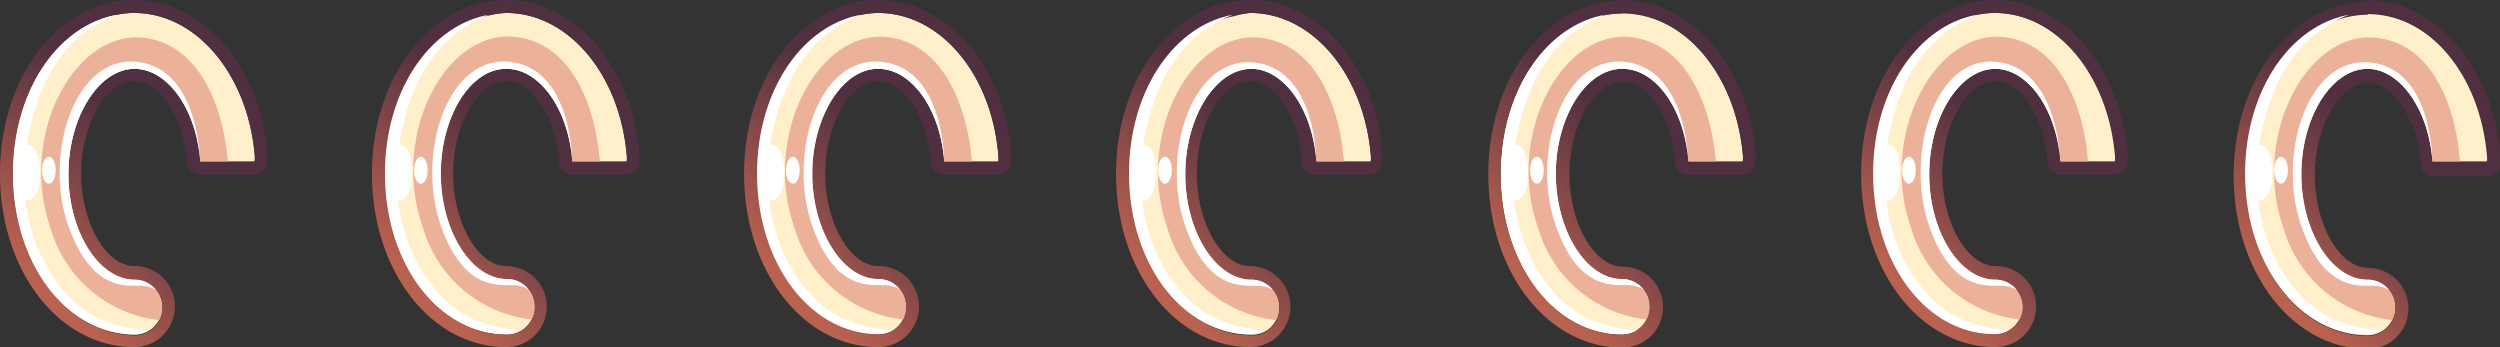 <svg xmlns="http://www.w3.org/2000/svg" xmlns:xlink="http://www.w3.org/1999/xlink" viewBox="0 0 192.82 26.77"><rect x="0" y="0" width="192.82" height="26.77" fill="#333333" stroke="none"/><defs><style>.cls-1{isolation:isolate;}.cls-2{fill:#ffefcb;}.cls-3{fill:url(#linear-gradient);}.cls-4{fill:#ebb199;}.cls-5,.cls-6{fill:#fff;}.cls-6{mix-blend-mode:overlay;}.cls-7{fill:url(#linear-gradient-2);}.cls-8{fill:url(#linear-gradient-3);}.cls-9{fill:url(#linear-gradient-4);}.cls-10{fill:url(#linear-gradient-5);}.cls-11{fill:url(#linear-gradient-6);}.cls-12{fill:url(#linear-gradient-7);}</style><linearGradient id="linear-gradient" x1="173.44" y1="21.31" x2="190.41" y2="4.34" gradientUnits="userSpaceOnUse"><stop offset="0.04" stop-color="#ba6250"/><stop offset="0.6" stop-color="#502f40"/></linearGradient><linearGradient id="linear-gradient-2" x1="144.75" y1="21.31" x2="161.72" y2="4.34" xlink:href="#linear-gradient"/><linearGradient id="linear-gradient-3" x1="116.06" y1="21.31" x2="133.03" y2="4.34" xlink:href="#linear-gradient"/><linearGradient id="linear-gradient-4" x1="87.36" y1="21.31" x2="104.33" y2="4.34" xlink:href="#linear-gradient"/><linearGradient id="linear-gradient-5" x1="58.67" y1="21.31" x2="75.64" y2="4.34" xlink:href="#linear-gradient"/><linearGradient id="linear-gradient-6" x1="29.97" y1="21.31" x2="46.94" y2="4.34" xlink:href="#linear-gradient"/><linearGradient id="linear-gradient-7" x1="1.28" y1="21.31" x2="18.25" y2="4.34" xlink:href="#linear-gradient"/></defs><g class="cls-1"><g id="Layer_2" data-name="Layer 2"><g id="Layer_1-2" data-name="Layer 1"><path class="cls-2" d="M191.79,12.45H187.6l0-.14c-.34-4-2.56-7-5-7-2.76,0-5.1,3.72-5.1,8.13s2.34,8.13,5.1,8.13a2.12,2.12,0,0,1,2.13,2.12,2,2,0,0,1-.23,1,2.11,2.11,0,0,1-.82.88,2.15,2.15,0,0,1-1.08.29c-5.25,0-9.36-5.44-9.36-12.38,0-6.32,3.4-11.39,8-12.25a6.52,6.52,0,0,1,1.4-.14c4.76,0,8.76,4.71,9.29,11A1.67,1.67,0,0,1,191.79,12.45Z"/><path class="cls-3" d="M182.52,1c4.76,0,8.76,4.71,9.29,11a1.67,1.67,0,0,1,0,.5H187.6l0-.14c-.34-4-2.56-7-5-7-2.76,0-5.1,3.72-5.1,8.13s2.34,8.13,5.1,8.13a2.12,2.12,0,0,1,2.13,2.12,2,2,0,0,1-.23,1,2.11,2.11,0,0,1-.82.88,2.15,2.15,0,0,1-1.08.29c-5.25,0-9.36-5.44-9.36-12.38,0-6.32,3.4-11.39,8-12.25a6.46,6.46,0,0,1,1.4-.14m0-1a8.32,8.32,0,0,0-1.59.15c-5.08,1-8.77,6.53-8.77,13.24,0,7.5,4.55,13.38,10.36,13.38a3.19,3.19,0,0,0,1.59-.43,3.13,3.13,0,0,0-1.59-5.82c-2.18,0-4.1-3.34-4.1-7.13s1.92-7.13,4.1-7.13c1.95,0,3.76,2.75,4.06,6.14a.54.54,0,0,0,0,.19,1,1,0,0,0,1,.86h4.19a1,1,0,0,0,1-.85,3.08,3.08,0,0,0,0-.74C192.23,5.1,187.81,0,182.52,0Z"/><path class="cls-4" d="M189.77,12.45H187.6l0-.14c-.34-4-2.56-7-5-7-2.76,0-5.1,3.72-5.1,8.13s2.34,8.13,5.1,8.13a2.14,2.14,0,0,1,1.66.79,2.09,2.09,0,0,1,.47,1.33,2,2,0,0,1-.23,1,9.87,9.87,0,0,1-8.35-7c-2.62-7.36,2-15.75,7.54-14.72S189.68,12,189.68,12,189.72,12.19,189.77,12.45Z"/><path class="cls-5" d="M187.6,12.45l0-.14c-.34-4-2.56-7-5-7-2.76,0-5.1,3.72-5.1,8.13s2.34,8.13,5.1,8.13a2.14,2.14,0,0,1,1.66.79,2.65,2.65,0,0,0-.9-.3c-1-.15-4,.8-5.88-4.68s.52-13.07,5.34-12.56S187.6,12.45,187.6,12.45Z"/><path class="cls-6" d="M183.6,25.48a2.15,2.15,0,0,1-1.08.29c-5.25,0-9.36-5.44-9.36-12.38,0-6.32,3.4-11.39,8-12.25-1.94.78-4.8,2.45-6.32,7.46-2.49,8.22,1.48,14.61,5.41,16.13A11.42,11.42,0,0,0,183.6,25.48Z"/><ellipse class="cls-6" cx="174.35" cy="13.3" rx="0.91" ry="2.14"/><ellipse class="cls-6" cx="175.93" cy="13.13" rx="0.53" ry="1.04"/><path class="cls-2" d="M163.1,12.45h-4.2s0-.09,0-.14c-.34-4-2.56-7-5-7-2.76,0-5.1,3.72-5.1,8.13s2.34,8.13,5.1,8.13A2.13,2.13,0,0,1,156,23.64a2.15,2.15,0,0,1-1.05,1.84,2.21,2.21,0,0,1-1.08.29c-5.25,0-9.36-5.44-9.36-12.38,0-6.32,3.4-11.39,8-12.25a6.46,6.46,0,0,1,1.4-.14c4.76,0,8.75,4.71,9.29,11A2.75,2.75,0,0,1,163.1,12.45Z"/><path class="cls-7" d="M153.83,1c4.76,0,8.75,4.71,9.29,11a2.75,2.75,0,0,1,0,.5h-4.2s0-.09,0-.14c-.34-4-2.56-7-5-7-2.76,0-5.1,3.72-5.1,8.13s2.34,8.13,5.1,8.13A2.13,2.13,0,0,1,156,23.64a2.15,2.15,0,0,1-1.05,1.84,2.21,2.21,0,0,1-1.08.29c-5.25,0-9.36-5.44-9.36-12.38,0-6.32,3.4-11.39,8-12.25a6.46,6.46,0,0,1,1.4-.14m0-1a8.43,8.43,0,0,0-1.6.15c-5.07,1-8.76,6.53-8.76,13.24,0,7.5,4.55,13.38,10.36,13.38a3.15,3.15,0,0,0,1.58-.43,3.07,3.07,0,0,0,1.21-1.29,3.11,3.11,0,0,0-2.79-4.53c-2.19,0-4.1-3.34-4.1-7.13s1.91-7.13,4.1-7.13c1.94,0,3.76,2.75,4,6.14,0,.08,0,.13,0,.19a1,1,0,0,0,1,.86h4.2a1,1,0,0,0,1-.85,2.63,2.63,0,0,0,0-.74C163.54,5.1,159.11,0,153.83,0Z"/><path class="cls-4" d="M161.08,12.45H158.9s0-.09,0-.14c-.34-4-2.56-7-5-7-2.76,0-5.1,3.72-5.1,8.13s2.34,8.13,5.1,8.13A2.14,2.14,0,0,1,156,23.64a2.16,2.16,0,0,1-.23,1,9.86,9.86,0,0,1-8.35-7c-2.62-7.36,2-15.75,7.53-14.72S161,12,161,12,161,12.19,161.08,12.45Z"/><path class="cls-5" d="M158.9,12.45s0-.09,0-.14c-.34-4-2.56-7-5-7-2.76,0-5.1,3.72-5.1,8.13s2.34,8.13,5.1,8.13a2.1,2.1,0,0,1,1.65.79,2.58,2.58,0,0,0-.9-.3c-1-.15-4,.8-5.87-4.68S149.23,4.26,154,4.77,158.9,12.45,158.9,12.45Z"/><path class="cls-6" d="M154.91,25.48a2.21,2.21,0,0,1-1.08.29c-5.25,0-9.36-5.44-9.36-12.38,0-6.32,3.4-11.39,8-12.25-1.94.78-4.8,2.45-6.32,7.46-2.5,8.22,1.48,14.61,5.41,16.13A11.36,11.36,0,0,0,154.91,25.48Z"/><ellipse class="cls-6" cx="145.66" cy="13.3" rx="0.91" ry="2.14"/><ellipse class="cls-6" cx="147.23" cy="13.13" rx="0.53" ry="1.04"/><path class="cls-2" d="M134.4,12.45h-4.19l0-.14c-.34-4-2.56-7-5.05-7C122.37,5.26,120,9,120,13.39s2.33,8.13,5.09,8.13a2.12,2.12,0,0,1,2.13,2.12,2,2,0,0,1-.23,1,2.11,2.11,0,0,1-.82.88,2.15,2.15,0,0,1-1.08.29c-5.24,0-9.35-5.44-9.35-12.38,0-6.32,3.4-11.39,8-12.25a6.58,6.58,0,0,1,1.4-.14c4.76,0,8.76,4.71,9.29,11A1.67,1.67,0,0,1,134.4,12.45Z"/><path class="cls-8" d="M125.13,1c4.76,0,8.76,4.71,9.3,11a2.75,2.75,0,0,1,0,.5h-4.2l0-.14c-.34-4-2.56-7-5.05-7C122.37,5.26,120,9,120,13.39s2.33,8.13,5.09,8.13a2.12,2.12,0,0,1,2.13,2.12,2,2,0,0,1-.23,1,2.11,2.11,0,0,1-.82.88,2.15,2.15,0,0,1-1.08.29c-5.24,0-9.35-5.44-9.35-12.38,0-6.32,3.4-11.39,8-12.25a6.58,6.58,0,0,1,1.4-.14m0-1a8.32,8.32,0,0,0-1.59.15c-5.08,1-8.76,6.53-8.76,13.24,0,7.5,4.54,13.38,10.35,13.38a3.16,3.16,0,0,0,1.59-.43,3.2,3.2,0,0,0,1.21-1.29,3.13,3.13,0,0,0-2.8-4.53c-2.18,0-4.09-3.34-4.09-7.13s1.91-7.13,4.09-7.13c2,0,3.77,2.75,4.06,6.14,0,.08,0,.13,0,.19a1,1,0,0,0,1,.86h4.2a1,1,0,0,0,1-.85,3.08,3.08,0,0,0,0-.74C134.84,5.1,130.42,0,125.13,0Z"/><path class="cls-4" d="M132.38,12.45h-2.17l0-.14c-.34-4-2.56-7-5.05-7C122.37,5.26,120,9,120,13.39s2.33,8.13,5.09,8.13a2.14,2.14,0,0,1,1.66.79,2.09,2.09,0,0,1,.47,1.33,2,2,0,0,1-.23,1,9.86,9.86,0,0,1-8.34-7c-2.62-7.36,2-15.75,7.53-14.72S132.29,12,132.29,12,132.33,12.19,132.38,12.45Z"/><path class="cls-5" d="M130.21,12.45l0-.14c-.34-4-2.56-7-5.05-7C122.37,5.26,120,9,120,13.39s2.33,8.13,5.09,8.13a2.14,2.14,0,0,1,1.66.79,2.65,2.65,0,0,0-.9-.3c-1-.15-4,.8-5.88-4.68s.52-13.07,5.34-12.56S130.21,12.45,130.21,12.45Z"/><path class="cls-6" d="M126.21,25.48a2.15,2.15,0,0,1-1.08.29c-5.24,0-9.35-5.44-9.35-12.38,0-6.32,3.4-11.39,8-12.25-1.94.78-4.8,2.45-6.32,7.46-2.49,8.22,1.49,14.61,5.41,16.13A11.49,11.49,0,0,0,126.21,25.48Z"/><ellipse class="cls-6" cx="116.96" cy="13.3" rx="0.91" ry="2.14"/><ellipse class="cls-6" cx="118.54" cy="13.13" rx="0.53" ry="1.04"/><path class="cls-2" d="M105.71,12.45h-4.19l0-.14c-.34-4-2.56-7-5-7-2.76,0-5.1,3.72-5.1,8.13s2.34,8.13,5.1,8.13a2.13,2.13,0,0,1,2.13,2.12,2.15,2.15,0,0,1-1,1.84,2.21,2.21,0,0,1-1.08.29c-5.25,0-9.36-5.44-9.36-12.38,0-6.32,3.4-11.39,8-12.25A6.46,6.46,0,0,1,96.44,1c4.76,0,8.76,4.71,9.29,11A1.67,1.67,0,0,1,105.71,12.45Z"/><path class="cls-9" d="M96.44,1c4.76,0,8.76,4.71,9.29,11a1.67,1.67,0,0,1,0,.5h-4.19l0-.14c-.34-4-2.56-7-5-7-2.76,0-5.1,3.72-5.1,8.13s2.34,8.13,5.1,8.13a2.13,2.13,0,0,1,2.13,2.12,2.15,2.15,0,0,1-1,1.84,2.21,2.21,0,0,1-1.08.29c-5.25,0-9.36-5.44-9.36-12.38,0-6.32,3.4-11.39,8-12.25A6.46,6.46,0,0,1,96.44,1m0-1a8.51,8.51,0,0,0-1.6.15c-5.07,1-8.76,6.53-8.76,13.24,0,7.5,4.55,13.38,10.36,13.38A3.22,3.22,0,0,0,98,26.34a3.13,3.13,0,0,0-1.59-5.82c-2.18,0-4.1-3.34-4.1-7.13s1.92-7.13,4.1-7.13c1.94,0,3.76,2.75,4,6.14,0,.08,0,.13,0,.19a1,1,0,0,0,1,.86h4.19a1,1,0,0,0,1-.85,3.08,3.08,0,0,0,0-.74C106.15,5.1,101.72,0,96.44,0Z"/><path class="cls-4" d="M103.69,12.45h-2.17l0-.14c-.34-4-2.56-7-5-7-2.76,0-5.1,3.72-5.1,8.13s2.34,8.13,5.1,8.13a2.14,2.14,0,0,1,2.13,2.12,2.16,2.16,0,0,1-.23,1,9.86,9.86,0,0,1-8.35-7c-2.62-7.36,2-15.75,7.53-14.72S103.6,12,103.6,12,103.64,12.19,103.69,12.45Z"/><path class="cls-5" d="M101.52,12.45l0-.14c-.34-4-2.56-7-5-7-2.76,0-5.1,3.72-5.1,8.13s2.34,8.13,5.1,8.13a2.1,2.1,0,0,1,1.65.79,2.58,2.58,0,0,0-.9-.3c-1-.15-4,.8-5.87-4.68s.52-13.07,5.33-12.56S101.52,12.45,101.52,12.45Z"/><path class="cls-6" d="M97.52,25.48a2.21,2.21,0,0,1-1.08.29c-5.25,0-9.36-5.44-9.36-12.38,0-6.32,3.4-11.39,8-12.25-1.94.78-4.8,2.45-6.32,7.46-2.5,8.22,1.48,14.61,5.41,16.13A11.36,11.36,0,0,0,97.52,25.48Z"/><ellipse class="cls-6" cx="88.27" cy="13.3" rx="0.91" ry="2.14"/><ellipse class="cls-6" cx="89.85" cy="13.13" rx="0.53" ry="1.04"/><path class="cls-2" d="M77,12.45h-4.2s0-.09,0-.14c-.34-4-2.56-7-5.06-7C65,5.26,62.65,9,62.65,13.39s2.33,8.13,5.09,8.13a2.13,2.13,0,0,1,2.14,2.12,2.15,2.15,0,0,1-1,1.84,2.22,2.22,0,0,1-1.09.29c-5.24,0-9.35-5.44-9.35-12.38,0-6.32,3.4-11.39,8-12.25A6.58,6.58,0,0,1,67.74,1C72.51,1,76.5,5.71,77,12A2.75,2.75,0,0,1,77,12.45Z"/><path class="cls-10" d="M67.74,1C72.51,1,76.5,5.71,77,12a2.75,2.75,0,0,1,0,.5h-4.2s0-.09,0-.14c-.34-4-2.56-7-5.06-7C65,5.26,62.65,9,62.65,13.39s2.33,8.13,5.09,8.13a2.13,2.13,0,0,1,2.14,2.12,2.15,2.15,0,0,1-1,1.84,2.22,2.22,0,0,1-1.09.29c-5.24,0-9.35-5.44-9.35-12.38,0-6.32,3.4-11.39,8-12.25A6.58,6.58,0,0,1,67.74,1m0-1a8.4,8.4,0,0,0-1.59.15c-5.07,1-8.76,6.53-8.76,13.24,0,7.5,4.55,13.38,10.35,13.38a3.13,3.13,0,0,0,2.8-1.72,3.11,3.11,0,0,0-2.8-4.53c-2.18,0-4.09-3.34-4.09-7.13s1.91-7.13,4.09-7.13c2,0,3.77,2.75,4.06,6.14,0,.08,0,.13,0,.19a1,1,0,0,0,1,.86H77a1,1,0,0,0,1-.85,3.07,3.07,0,0,0,0-.74C77.45,5.1,73,0,67.74,0Z"/><path class="cls-4" d="M75,12.45H72.82s0-.09,0-.14c-.34-4-2.56-7-5.06-7C65,5.26,62.65,9,62.65,13.39s2.33,8.13,5.09,8.13a2.14,2.14,0,0,1,2.14,2.12,2.16,2.16,0,0,1-.23,1,9.86,9.86,0,0,1-8.35-7c-2.62-7.36,2-15.75,7.53-14.72S74.91,12,74.91,12,74.94,12.19,75,12.45Z"/><path class="cls-5" d="M72.82,12.45s0-.09,0-.14c-.34-4-2.56-7-5.06-7C65,5.26,62.65,9,62.65,13.39s2.33,8.13,5.09,8.13a2.11,2.11,0,0,1,1.66.79,2.58,2.58,0,0,0-.9-.3c-1-.15-4,.8-5.88-4.68S63.14,4.26,68,4.77,72.82,12.45,72.82,12.45Z"/><path class="cls-6" d="M68.83,25.48a2.22,2.22,0,0,1-1.09.29c-5.24,0-9.35-5.44-9.35-12.38,0-6.32,3.4-11.39,8-12.25C64.4,1.92,61.55,3.59,60,8.6c-2.5,8.22,1.48,14.61,5.4,16.13A11.48,11.48,0,0,0,68.83,25.48Z"/><ellipse class="cls-6" cx="59.58" cy="13.3" rx="0.91" ry="2.14"/><ellipse class="cls-6" cx="61.15" cy="13.13" rx="0.53" ry="1.04"/><path class="cls-2" d="M48.32,12.45H44.13l0-.14c-.34-4-2.56-7-5.05-7C36.29,5.26,34,9,34,13.39s2.34,8.13,5.1,8.13a2.12,2.12,0,0,1,2.13,2.12,2,2,0,0,1-.23,1,2.11,2.11,0,0,1-.82.88,2.15,2.15,0,0,1-1.08.29c-5.25,0-9.36-5.44-9.36-12.38,0-6.32,3.4-11.39,8-12.25A6.58,6.58,0,0,1,39.05,1c4.76,0,8.76,4.71,9.29,11A1.67,1.67,0,0,1,48.32,12.45Z"/><path class="cls-11" d="M39.05,1c4.76,0,8.76,4.71,9.29,11a1.67,1.67,0,0,1,0,.5H44.13l0-.14c-.34-4-2.56-7-5.05-7C36.29,5.26,34,9,34,13.39s2.34,8.13,5.1,8.13a2.12,2.12,0,0,1,2.13,2.12,2,2,0,0,1-.23,1,2.11,2.11,0,0,1-.82.88,2.15,2.15,0,0,1-1.08.29c-5.25,0-9.36-5.44-9.36-12.38,0-6.32,3.4-11.39,8-12.25A6.58,6.58,0,0,1,39.05,1m0-1a8.32,8.32,0,0,0-1.59.15c-5.08,1-8.77,6.53-8.77,13.24,0,7.5,4.55,13.38,10.36,13.38a3.16,3.16,0,0,0,1.59-.43,3.13,3.13,0,0,0-1.59-5.82c-2.18,0-4.1-3.34-4.1-7.13s1.92-7.13,4.1-7.13c2,0,3.77,2.75,4.06,6.14a.54.54,0,0,0,0,.19,1,1,0,0,0,1,.86h4.19a1,1,0,0,0,1-.85,3.08,3.08,0,0,0,0-.74C48.76,5.1,44.34,0,39.05,0Z"/><path class="cls-4" d="M46.3,12.45H44.13l0-.14c-.34-4-2.56-7-5.05-7C36.29,5.26,34,9,34,13.39s2.34,8.13,5.1,8.13a2.14,2.14,0,0,1,1.66.79,2.09,2.09,0,0,1,.47,1.33,2,2,0,0,1-.23,1,9.87,9.87,0,0,1-8.35-7C30,10.26,34.55,1.87,40.14,2.9S46.21,12,46.21,12,46.25,12.19,46.3,12.45Z"/><path class="cls-5" d="M44.13,12.45l0-.14c-.34-4-2.56-7-5.05-7C36.29,5.26,34,9,34,13.39s2.34,8.13,5.1,8.13a2.14,2.14,0,0,1,1.66.79,2.65,2.65,0,0,0-.9-.3c-1-.15-4,.8-5.88-4.68s.52-13.07,5.34-12.56S44.13,12.45,44.13,12.45Z"/><path class="cls-6" d="M40.13,25.48a2.15,2.15,0,0,1-1.08.29c-5.25,0-9.36-5.44-9.36-12.38,0-6.32,3.4-11.39,8-12.25-1.94.78-4.8,2.45-6.32,7.46-2.49,8.22,1.48,14.61,5.41,16.13A11.49,11.49,0,0,0,40.13,25.48Z"/><ellipse class="cls-6" cx="30.88" cy="13.3" rx="0.91" ry="2.14"/><ellipse class="cls-6" cx="32.46" cy="13.13" rx="0.53" ry="1.04"/><path class="cls-2" d="M19.63,12.45h-4.2s0-.09,0-.14c-.34-4-2.56-7-5.05-7-2.76,0-5.1,3.72-5.1,8.13s2.34,8.13,5.1,8.13a2.13,2.13,0,0,1,2.13,2.12,2.15,2.15,0,0,1-1.05,1.84,2.21,2.21,0,0,1-1.08.29C5.11,25.77,1,20.33,1,13.39,1,7.07,4.4,2,9,1.14A6.46,6.46,0,0,1,10.36,1c4.76,0,8.75,4.71,9.29,11A2.75,2.75,0,0,1,19.63,12.45Z"/><path class="cls-12" d="M10.36,1c4.76,0,8.75,4.71,9.29,11a2.75,2.75,0,0,1,0,.5h-4.2s0-.09,0-.14c-.34-4-2.56-7-5.05-7-2.76,0-5.1,3.72-5.1,8.13s2.34,8.13,5.1,8.13a2.13,2.13,0,0,1,2.13,2.12,2.15,2.15,0,0,1-1.05,1.84,2.21,2.21,0,0,1-1.08.29C5.11,25.77,1,20.33,1,13.39,1,7.07,4.4,2,9,1.14A6.46,6.46,0,0,1,10.36,1m0-1a8.51,8.51,0,0,0-1.6.15C3.69,1.12,0,6.68,0,13.39c0,7.5,4.55,13.38,10.36,13.38a3.15,3.15,0,0,0,1.58-.43,3.07,3.07,0,0,0,1.21-1.29,3.11,3.11,0,0,0-2.79-4.53c-2.18,0-4.1-3.34-4.1-7.13s1.92-7.13,4.1-7.13c1.94,0,3.76,2.75,4.05,6.14,0,.08,0,.13,0,.19a1,1,0,0,0,1,.86h4.2a1,1,0,0,0,1-.85,3.08,3.08,0,0,0,0-.74C20.07,5.1,15.64,0,10.36,0Z"/><path class="cls-4" d="M17.61,12.45H15.43s0-.09,0-.14c-.34-4-2.56-7-5.05-7-2.76,0-5.1,3.72-5.1,8.13s2.34,8.13,5.1,8.13a2.14,2.14,0,0,1,2.13,2.12,2.16,2.16,0,0,1-.23,1,9.86,9.86,0,0,1-8.35-7c-2.62-7.36,2-15.75,7.53-14.72S17.52,12,17.52,12,17.55,12.19,17.61,12.45Z"/><path class="cls-5" d="M15.43,12.45s0-.09,0-.14c-.34-4-2.56-7-5.05-7-2.76,0-5.1,3.72-5.1,8.13s2.34,8.13,5.1,8.13a2.1,2.1,0,0,1,1.65.79,2.58,2.58,0,0,0-.9-.3c-1-.15-3.95.8-5.87-4.68S5.76,4.26,10.57,4.77,15.43,12.45,15.43,12.45Z"/><path class="cls-6" d="M11.44,25.48a2.21,2.21,0,0,1-1.08.29C5.11,25.77,1,20.33,1,13.39,1,7.07,4.4,2,9,1.14,7,1.92,4.16,3.59,2.64,8.6.14,16.82,4.12,23.21,8.05,24.73A11.36,11.36,0,0,0,11.44,25.48Z"/><ellipse class="cls-6" cx="2.19" cy="13.3" rx="0.91" ry="2.14"/><ellipse class="cls-6" cx="3.77" cy="13.13" rx="0.53" ry="1.04"/></g></g></g></svg>